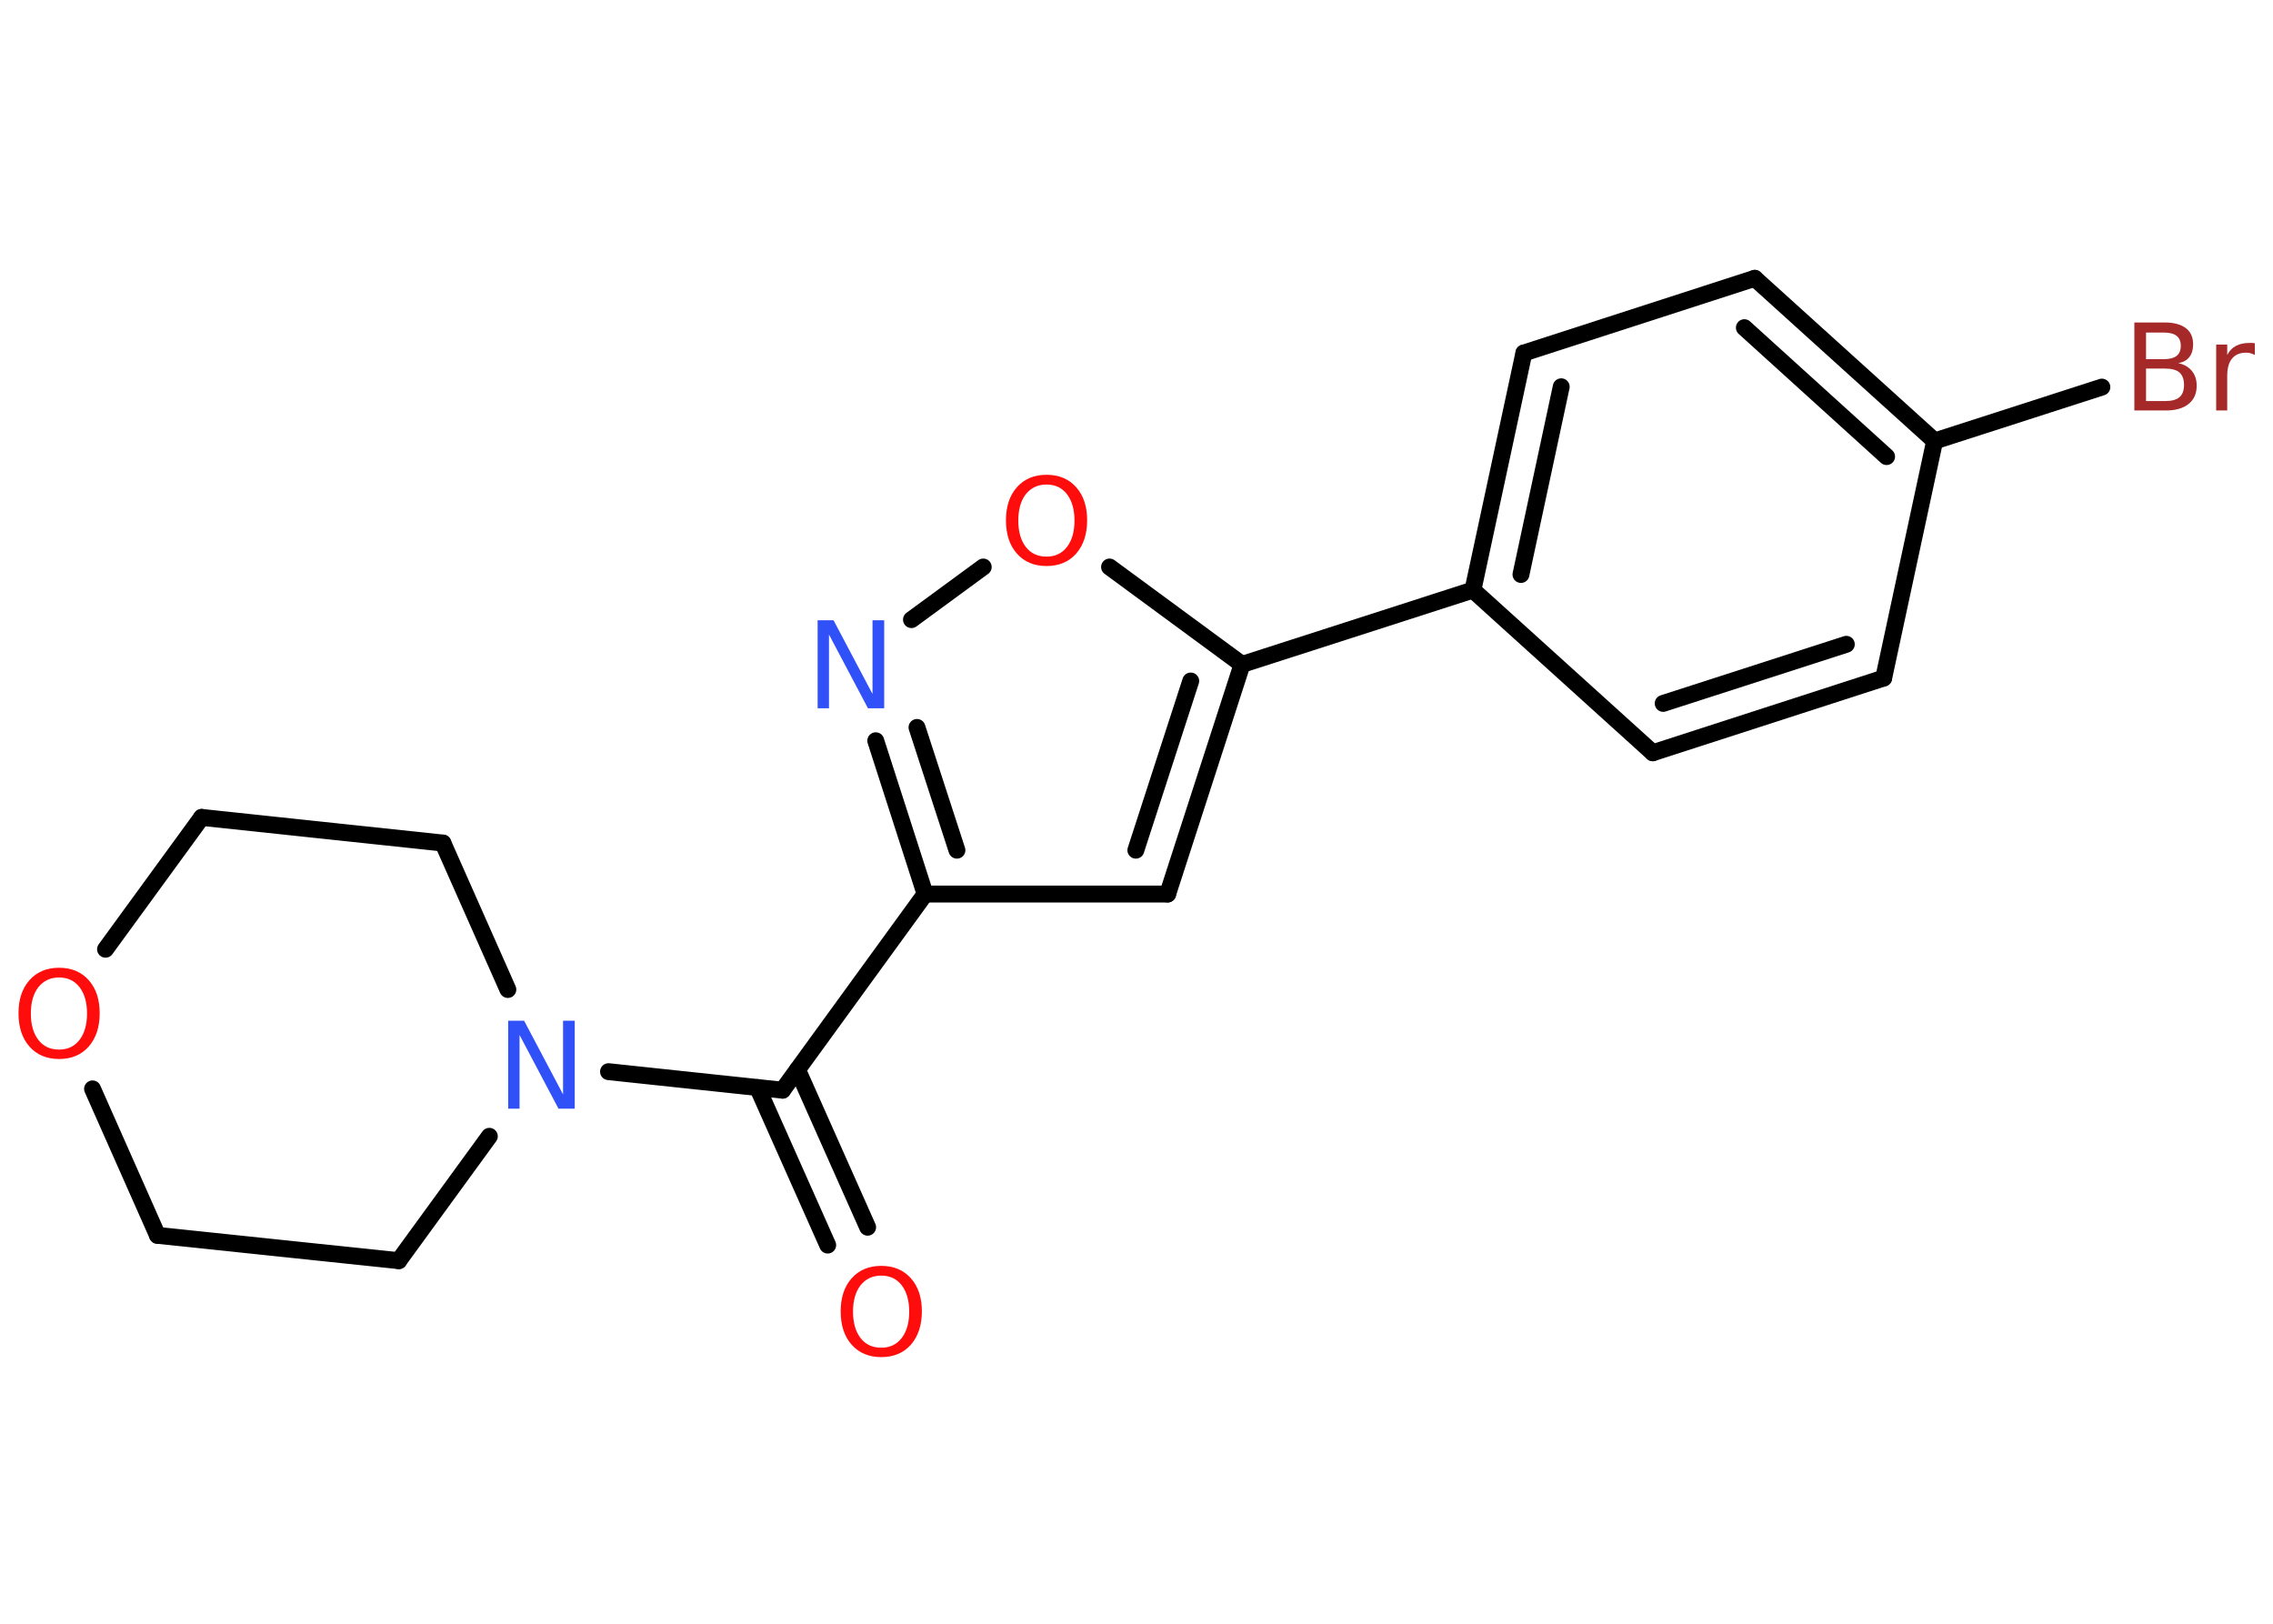 <?xml version='1.0' encoding='UTF-8'?>
<!DOCTYPE svg PUBLIC "-//W3C//DTD SVG 1.1//EN" "http://www.w3.org/Graphics/SVG/1.1/DTD/svg11.dtd">
<svg version='1.2' xmlns='http://www.w3.org/2000/svg' xmlns:xlink='http://www.w3.org/1999/xlink' width='70.0mm' height='50.0mm' viewBox='0 0 70.0 50.0'>
  <desc>Generated by the Chemistry Development Kit (http://github.com/cdk)</desc>
  <g stroke-linecap='round' stroke-linejoin='round' stroke='#000000' stroke-width='.52' fill='#FF0D0D'>
    <rect x='.0' y='.0' width='70.0' height='50.0' fill='#FFFFFF' stroke='none'/>
    <g id='mol1' class='mol'>
      <g id='mol1bnd1' class='bond'>
        <line x1='25.49' y1='38.34' x2='23.33' y2='33.49'/>
        <line x1='26.72' y1='37.79' x2='24.56' y2='32.94'/>
      </g>
      <line id='mol1bnd2' class='bond' x1='24.1' y1='33.57' x2='28.49' y2='27.53'/>
      <line id='mol1bnd3' class='bond' x1='28.49' y1='27.53' x2='35.96' y2='27.53'/>
      <g id='mol1bnd4' class='bond'>
        <line x1='35.96' y1='27.53' x2='38.25' y2='20.46'/>
        <line x1='34.98' y1='26.18' x2='36.67' y2='20.97'/>
      </g>
      <line id='mol1bnd5' class='bond' x1='38.25' y1='20.46' x2='45.36' y2='18.17'/>
      <g id='mol1bnd6' class='bond'>
        <line x1='46.93' y1='10.87' x2='45.36' y2='18.17'/>
        <line x1='48.08' y1='11.91' x2='46.84' y2='17.69'/>
      </g>
      <line id='mol1bnd7' class='bond' x1='46.93' y1='10.87' x2='54.04' y2='8.57'/>
      <g id='mol1bnd8' class='bond'>
        <line x1='59.58' y1='13.58' x2='54.04' y2='8.57'/>
        <line x1='58.1' y1='14.06' x2='53.72' y2='10.09'/>
      </g>
      <line id='mol1bnd9' class='bond' x1='59.58' y1='13.58' x2='64.73' y2='11.92'/>
      <line id='mol1bnd10' class='bond' x1='59.58' y1='13.58' x2='58.01' y2='20.88'/>
      <g id='mol1bnd11' class='bond'>
        <line x1='50.9' y1='23.18' x2='58.01' y2='20.88'/>
        <line x1='51.22' y1='21.66' x2='56.86' y2='19.84'/>
      </g>
      <line id='mol1bnd12' class='bond' x1='45.36' y1='18.17' x2='50.9' y2='23.18'/>
      <line id='mol1bnd13' class='bond' x1='38.25' y1='20.46' x2='34.17' y2='17.46'/>
      <line id='mol1bnd14' class='bond' x1='30.28' y1='17.46' x2='28.07' y2='19.08'/>
      <g id='mol1bnd15' class='bond'>
        <line x1='26.97' y1='22.81' x2='28.49' y2='27.53'/>
        <line x1='28.24' y1='22.4' x2='29.47' y2='26.18'/>
      </g>
      <line id='mol1bnd16' class='bond' x1='24.1' y1='33.57' x2='18.74' y2='33.0'/>
      <line id='mol1bnd17' class='bond' x1='15.07' y1='34.99' x2='12.28' y2='38.82'/>
      <line id='mol1bnd18' class='bond' x1='12.28' y1='38.82' x2='4.85' y2='38.04'/>
      <line id='mol1bnd19' class='bond' x1='4.85' y1='38.04' x2='2.85' y2='33.53'/>
      <line id='mol1bnd20' class='bond' x1='3.25' y1='29.23' x2='6.21' y2='25.17'/>
      <line id='mol1bnd21' class='bond' x1='6.21' y1='25.17' x2='13.64' y2='25.96'/>
      <line id='mol1bnd22' class='bond' x1='15.64' y1='30.47' x2='13.64' y2='25.96'/>
      <path id='mol1atm1' class='atom' d='M27.14 39.28q-.4 .0 -.64 .3q-.23 .3 -.23 .81q.0 .51 .23 .81q.23 .3 .64 .3q.4 .0 .63 -.3q.23 -.3 .23 -.81q.0 -.51 -.23 -.81q-.23 -.3 -.63 -.3zM27.14 38.98q.57 .0 .91 .38q.34 .38 .34 1.02q.0 .64 -.34 1.03q-.34 .38 -.91 .38q-.57 .0 -.91 -.38q-.34 -.38 -.34 -1.03q.0 -.64 .34 -1.02q.34 -.38 .91 -.38z' stroke='none'/>
      <path id='mol1atm10' class='atom' d='M66.09 11.35v1.0h.59q.3 .0 .44 -.12q.14 -.12 .14 -.38q.0 -.25 -.14 -.38q-.14 -.12 -.44 -.12h-.59zM66.09 10.24v.82h.54q.27 .0 .4 -.1q.13 -.1 .13 -.31q.0 -.21 -.13 -.31q-.13 -.1 -.4 -.1h-.54zM65.73 9.93h.93q.42 .0 .65 .17q.23 .17 .23 .5q.0 .25 -.12 .4q-.12 .15 -.34 .18q.27 .06 .42 .24q.15 .18 .15 .46q.0 .36 -.25 .56q-.25 .2 -.7 .2h-.97v-2.71zM69.44 10.93q-.06 -.03 -.12 -.05q-.06 -.02 -.15 -.02q-.28 .0 -.43 .18q-.15 .18 -.15 .53v1.07h-.34v-2.03h.34v.32q.1 -.19 .27 -.28q.17 -.09 .41 -.09q.04 .0 .08 .0q.04 .0 .09 .01v.34z' stroke='none' fill='#A62929'/>
      <path id='mol1atm13' class='atom' d='M32.23 14.92q-.4 .0 -.64 .3q-.23 .3 -.23 .81q.0 .51 .23 .81q.23 .3 .64 .3q.4 .0 .63 -.3q.23 -.3 .23 -.81q.0 -.51 -.23 -.81q-.23 -.3 -.63 -.3zM32.23 14.62q.57 .0 .91 .38q.34 .38 .34 1.02q.0 .64 -.34 1.03q-.34 .38 -.91 .38q-.57 .0 -.91 -.38q-.34 -.38 -.34 -1.03q.0 -.64 .34 -1.02q.34 -.38 .91 -.38z' stroke='none'/>
      <path id='mol1atm14' class='atom' d='M25.18 19.1h.49l1.2 2.27v-2.27h.36v2.71h-.5l-1.2 -2.27v2.27h-.35v-2.71z' stroke='none' fill='#3050F8'/>
      <path id='mol1atm15' class='atom' d='M15.65 31.43h.49l1.2 2.27v-2.27h.36v2.71h-.5l-1.2 -2.27v2.27h-.35v-2.71z' stroke='none' fill='#3050F8'/>
      <path id='mol1atm18' class='atom' d='M1.82 30.1q-.4 .0 -.64 .3q-.23 .3 -.23 .81q.0 .51 .23 .81q.23 .3 .64 .3q.4 .0 .63 -.3q.23 -.3 .23 -.81q.0 -.51 -.23 -.81q-.23 -.3 -.63 -.3zM1.82 29.8q.57 .0 .91 .38q.34 .38 .34 1.02q.0 .64 -.34 1.03q-.34 .38 -.91 .38q-.57 .0 -.91 -.38q-.34 -.38 -.34 -1.03q.0 -.64 .34 -1.02q.34 -.38 .91 -.38z' stroke='none'/>
    </g>
  </g>
</svg>
